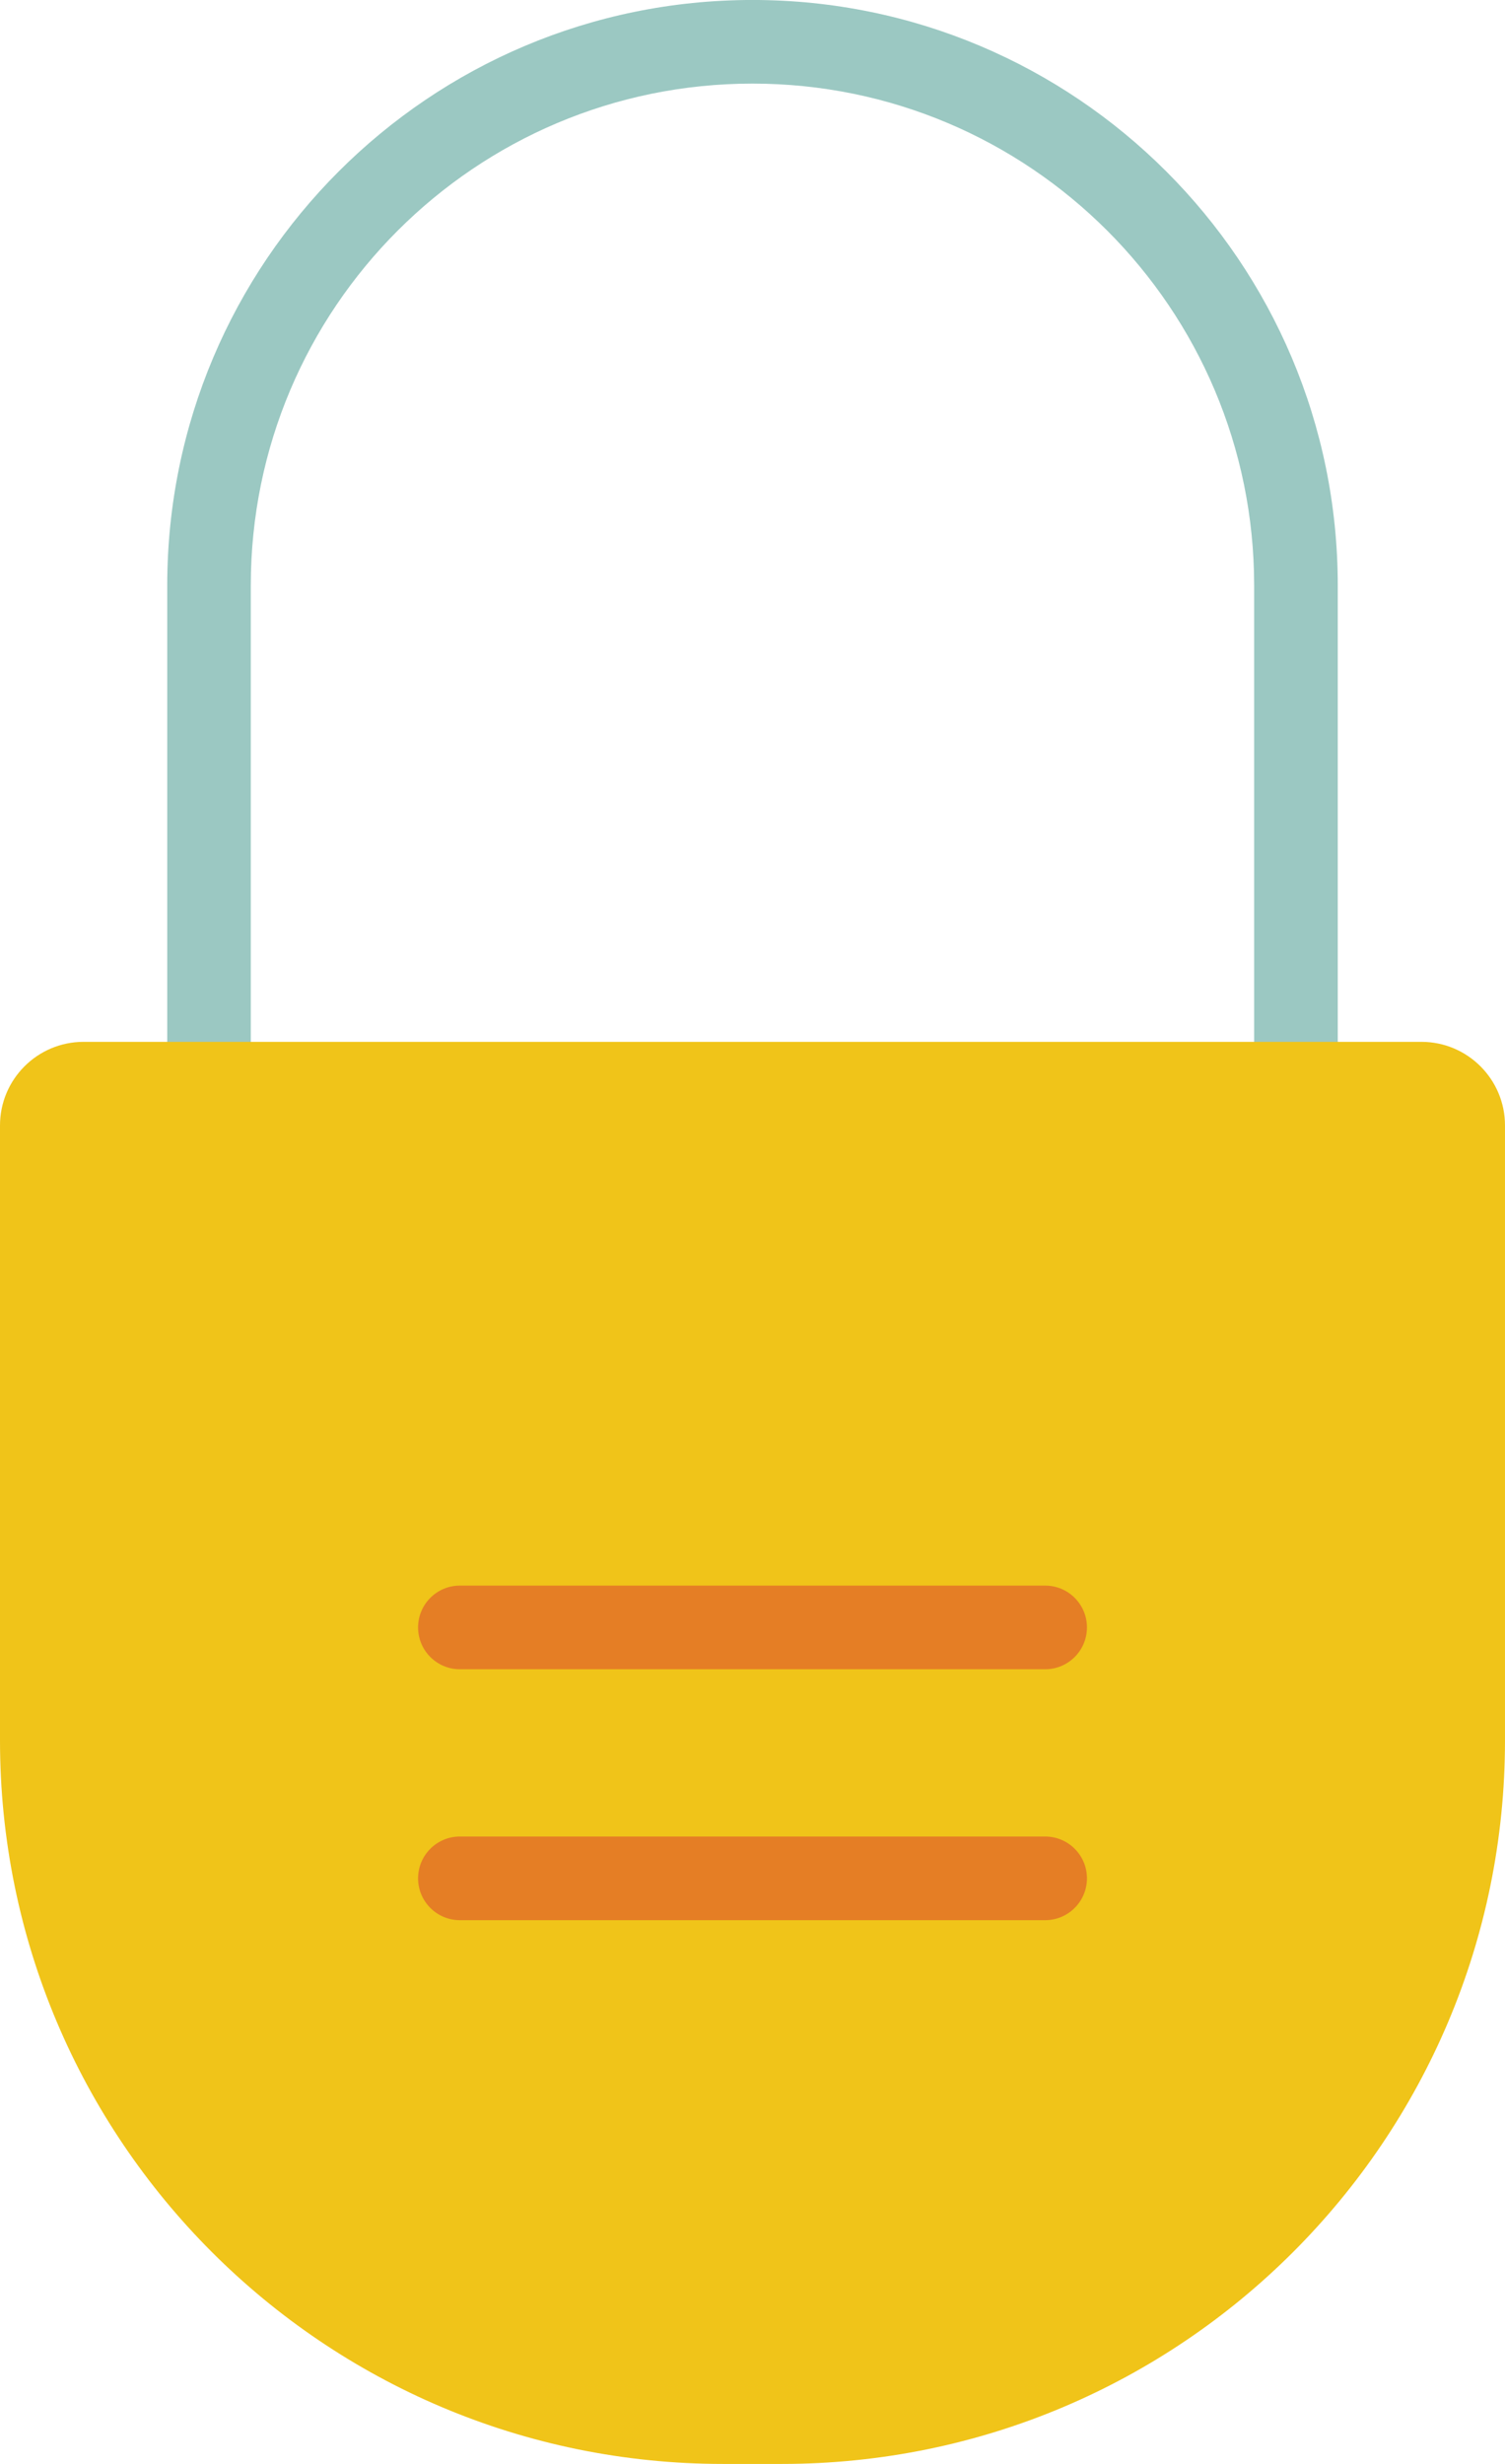 <svg width="312.41" height="511.22" enable-background="new 0 0 511.219 511.219" version="1.1" viewBox="0 0 312.41 511.22" xmlns="http://www.w3.org/2000/svg">
 <path d="m43.393 224.84c-4.793 0-8.678-3.885-8.678-8.678v-94.677c0-67.097 54.394-121.49 121.49-121.49s121.49 54.394 121.49 121.49v94.677c0 4.793-3.885 8.678-8.678 8.678s-8.678-3.885-8.678-8.678v-94.677c0-57.512-46.623-104.14-104.14-104.14s-104.14 46.623-104.14 104.14v94.677c0 4.792-3.885 8.677-8.678 8.677z" fill="#9bc8c2"/>
 <path d="m17.353 216.16h277.7c9.585 0 17.356 7.771 17.356 17.356v127.57c0 82.914-67.215 150.13-150.13 150.13h-12.149c-82.914 0-150.13-67.215-150.13-150.13v-127.57c0-9.585 7.771-17.356 17.356-17.356z" fill="#f0c419"/>
 <g transform="translate(-99.407 -.005)" fill="#e57e25">
  <path d="m316.36 346.34h-121.49c-4.793 0-8.678-3.885-8.678-8.678s3.885-8.678 8.678-8.678h121.49c4.793 0 8.678 3.885 8.678 8.678-1e-3 4.792-3.886 8.678-8.679 8.678z"/>
  <path d="m316.36 398.4h-121.49c-4.793 0-8.678-3.885-8.678-8.678s3.885-8.678 8.678-8.678h121.49c4.793 0 8.678 3.885 8.678 8.678-1e-3 4.793-3.886 8.678-8.679 8.678z"/>
 </g>
</svg>
